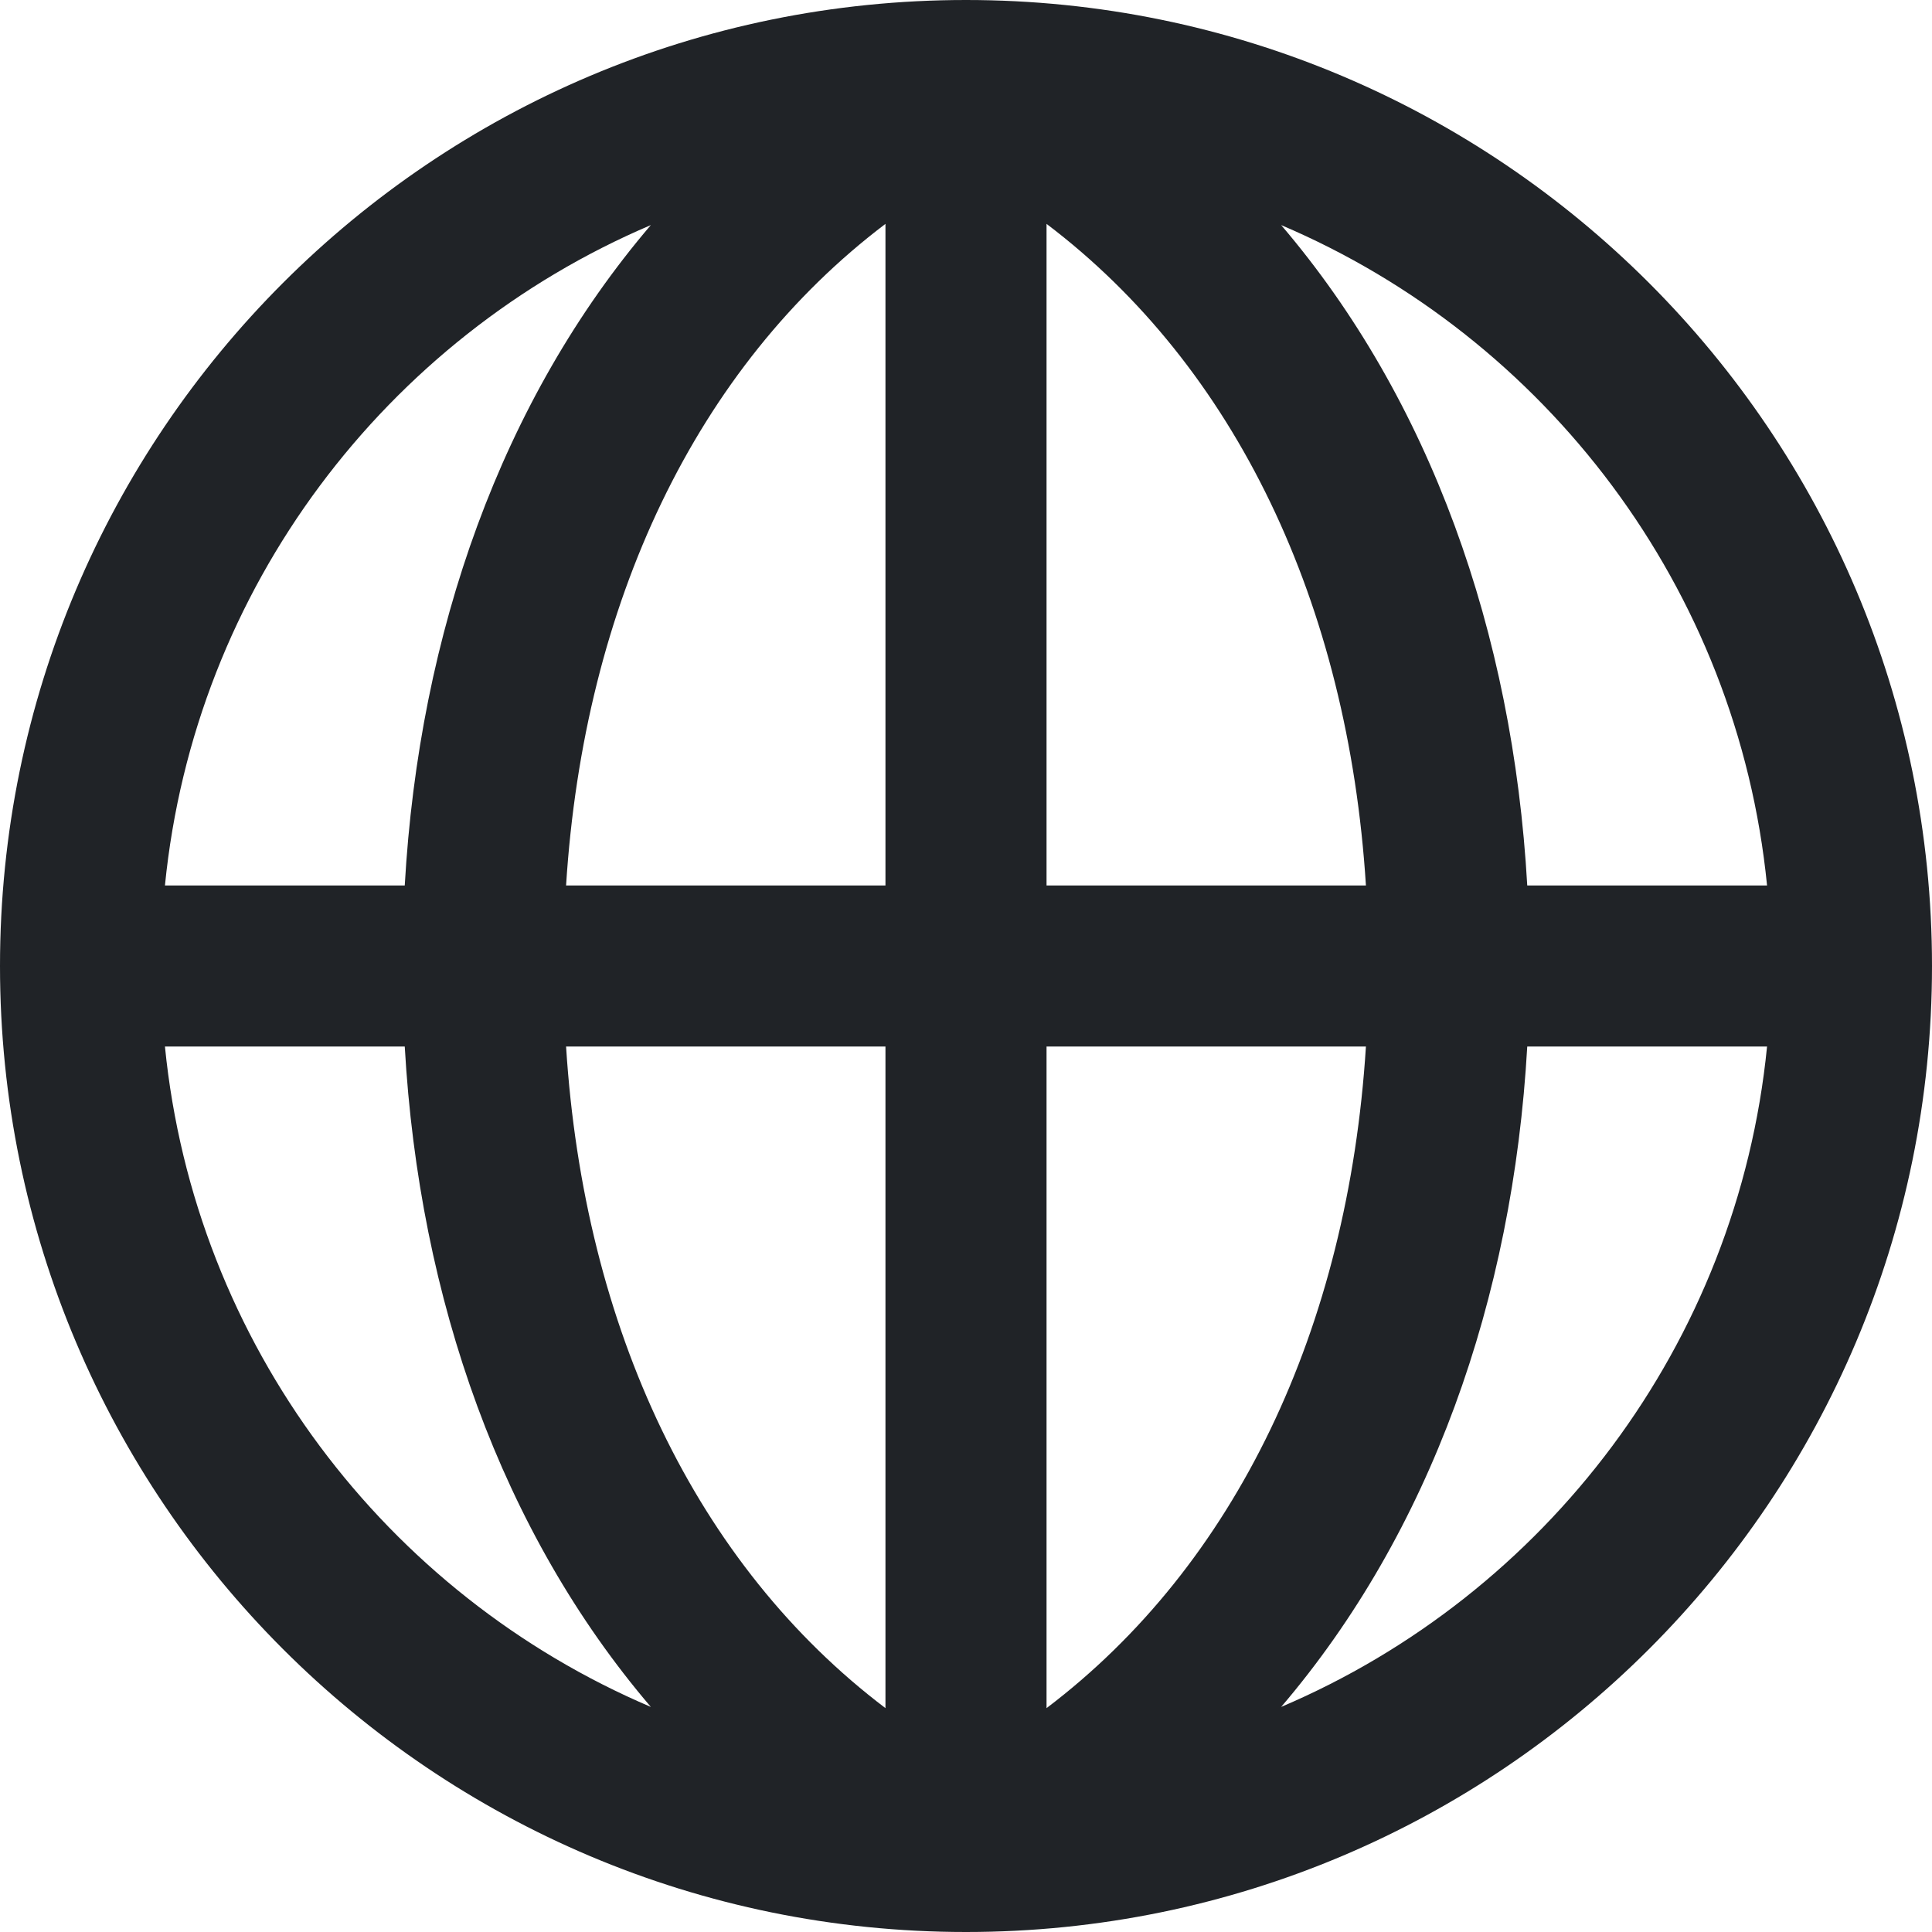 <svg width="16" height="16" viewBox="0 0 16 16" fill="none" xmlns="http://www.w3.org/2000/svg">
<g clip-path="url(#clip0_4_506)">
<path fill-rule="evenodd" clip-rule="evenodd" d="M5.39 1.864C3.2 2.796 1.611 4.867 1.366 7.333H3.352C3.471 5.234 4.157 3.308 5.39 1.864ZM1.366 8.667C1.611 11.133 3.2 13.204 5.39 14.136C4.157 12.692 3.471 10.765 3.352 8.667H1.366ZM10.61 14.136C12.8 13.204 14.389 11.133 14.634 8.667H12.648C12.529 10.766 11.843 12.692 10.61 14.136ZM14.634 7.333C14.389 4.867 12.8 2.796 10.61 1.864C11.843 3.308 12.529 5.234 12.648 7.333H14.634ZM8 0C3.582 0 0 3.582 0 8C0 12.418 3.582 16 8 16C12.418 16 16 12.418 16 8C16 3.582 12.418 0 8 0ZM7.333 14.146C5.769 12.962 4.836 11.005 4.688 8.667H7.333V14.146ZM4.688 7.333H7.333V1.854C5.769 3.038 4.836 4.995 4.688 7.333ZM8.667 14.146V8.667H11.312C11.164 11.005 10.231 12.961 8.667 14.146ZM8.667 7.333H11.312C11.164 4.995 10.231 3.038 8.667 1.854V7.333Z" fill="#202327"/>
</g>
<defs>
<clipPath id="clip0_4_506">
<rect width="16" height="16" fill="white"/>
</clipPath>
</defs>
</svg>
